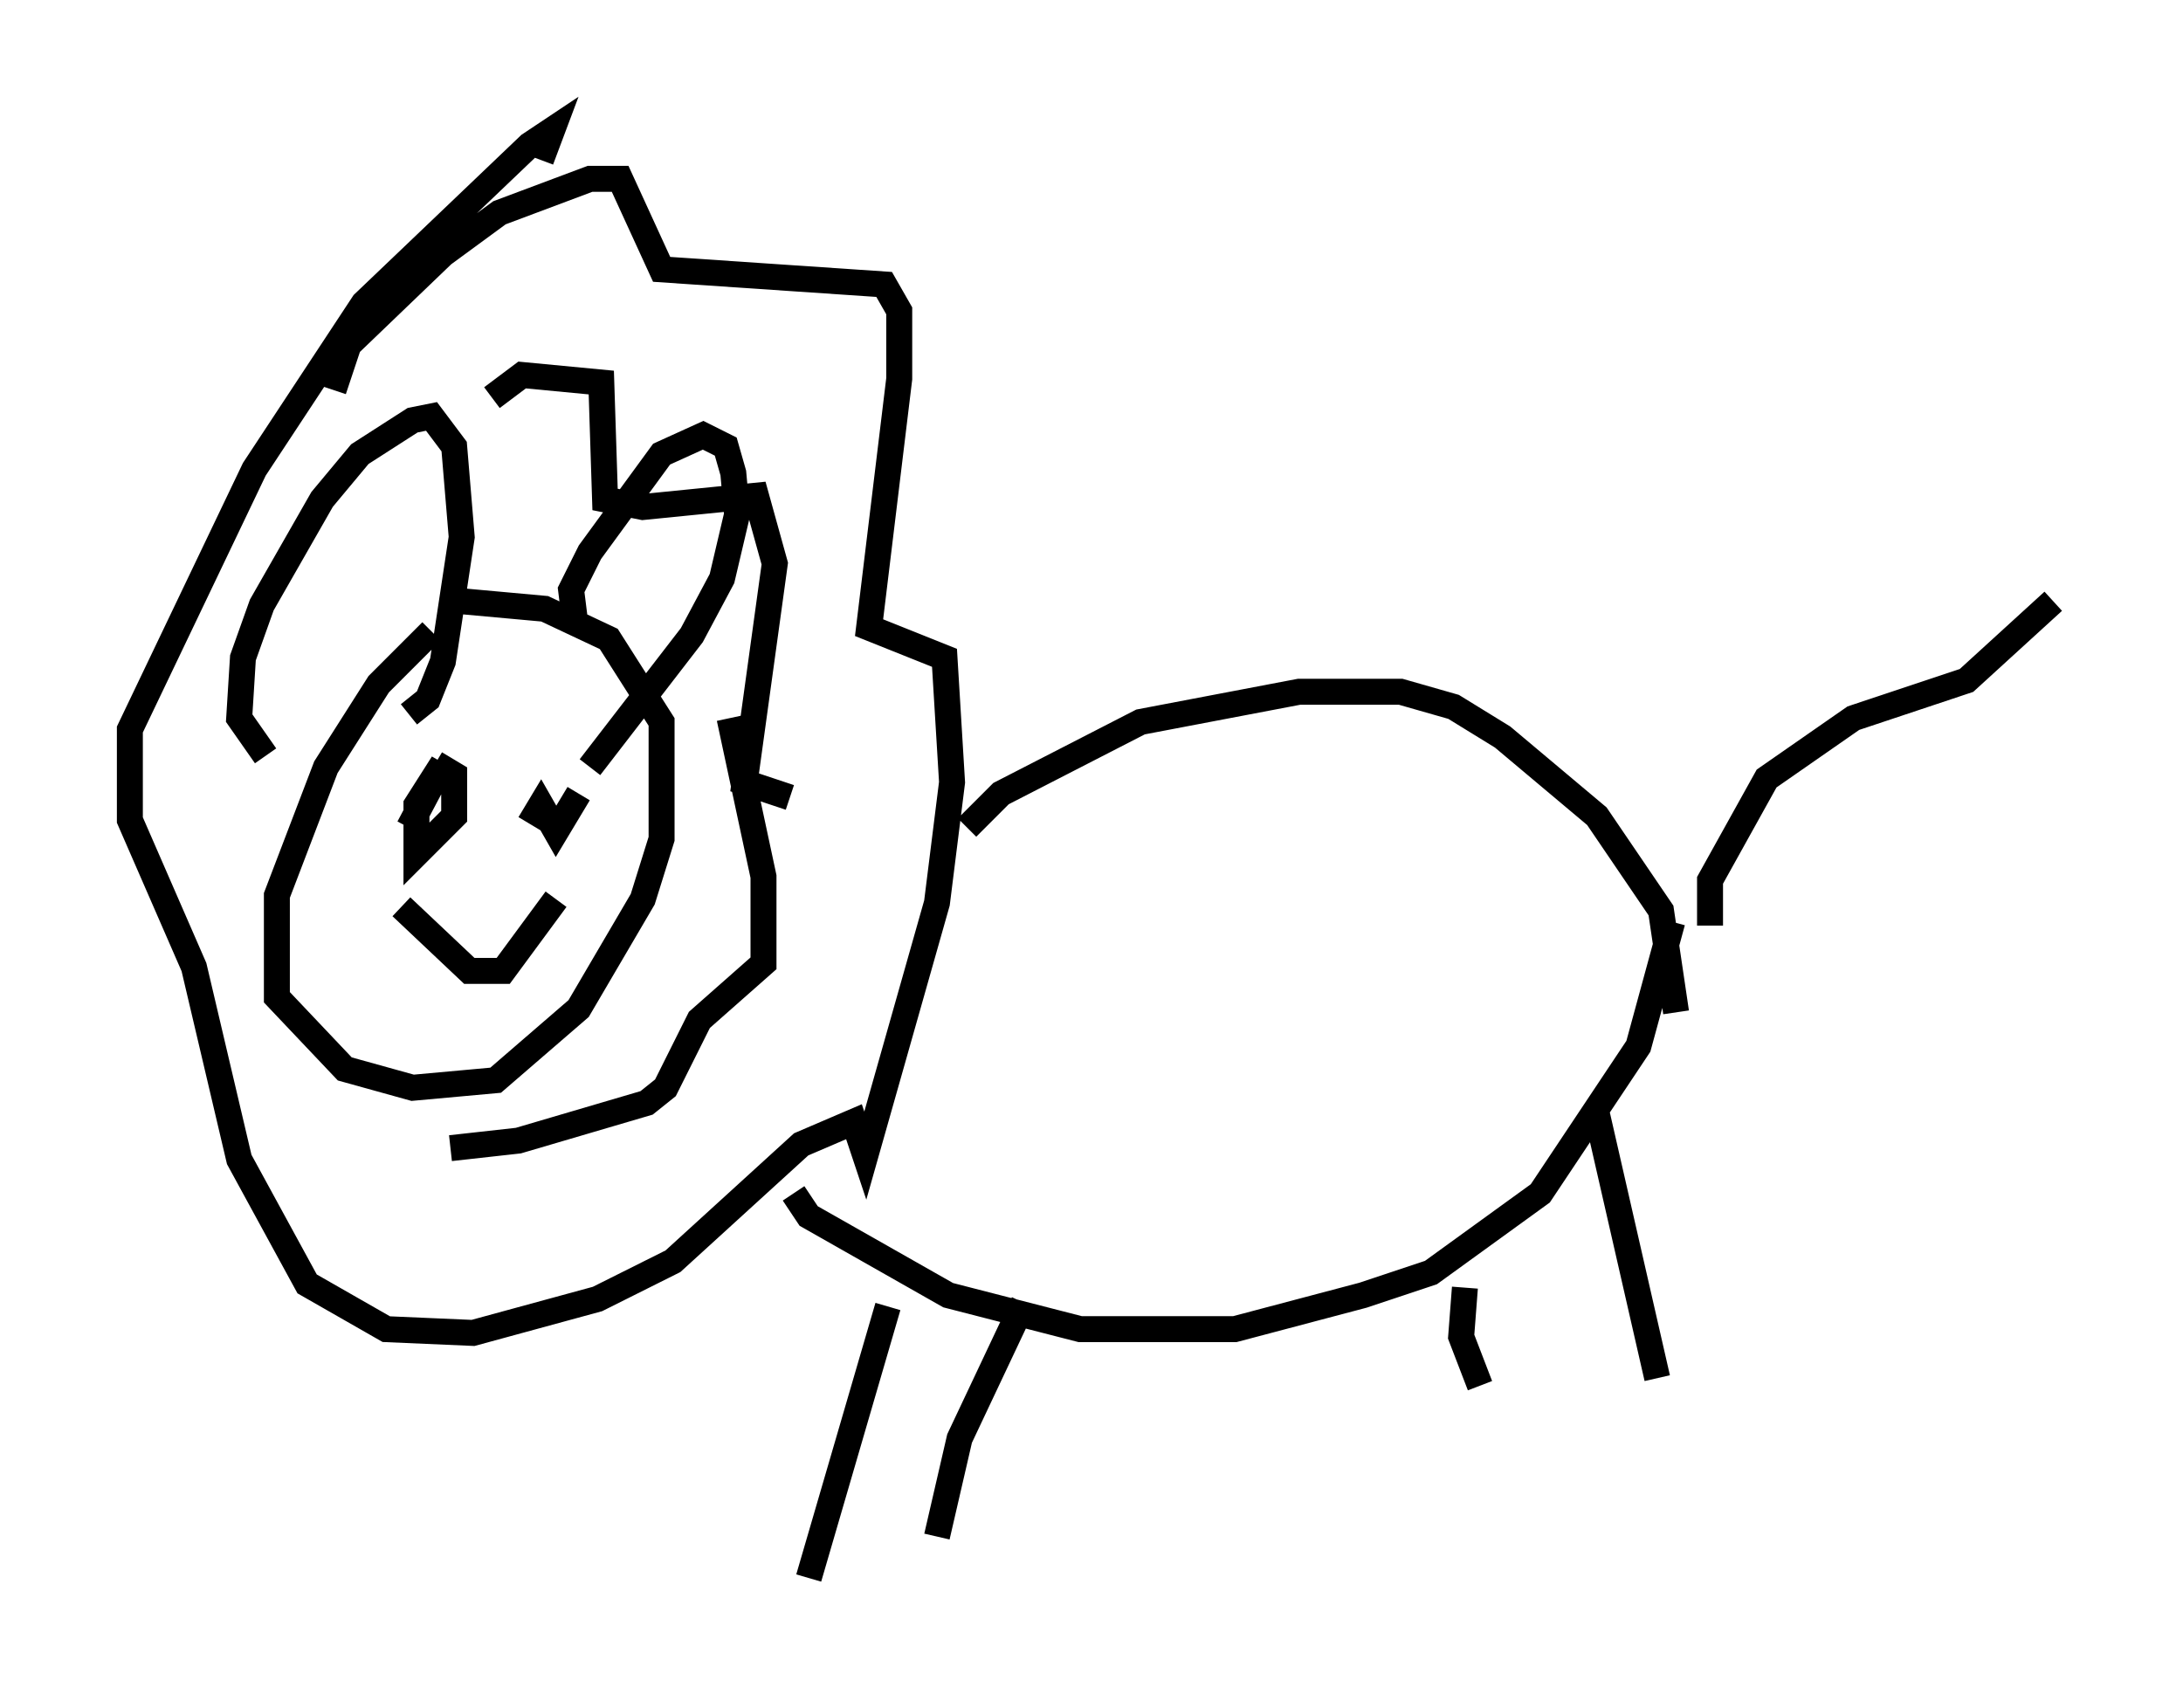 <?xml version="1.0" encoding="utf-8" ?>
<svg baseProfile="full" height="65.776" version="1.1" width="84.078" xmlns="http://www.w3.org/2000/svg" xmlns:ev="http://www.w3.org/2001/xml-events" xmlns:xlink="http://www.w3.org/1999/xlink"><defs /><rect fill="white" height="65.776" width="84.078" x="0" y="0" /><path d="M19.235, 22.575 m-2.615, 1.743 l-2.034, 2.034 -2.034, 3.196 l-1.888, 4.939 0.0, 3.922 l2.615, 2.76 2.615, 0.726 l3.196, -0.291 3.196, -2.76 l2.469, -4.212 0.726, -2.324 l0.0, -4.503 -2.034, -3.196 l-2.469, -1.162 -3.196, -0.291 m-7.553, 5.955 l-1.017, -1.453 0.145, -2.324 l0.726, -2.034 2.324, -4.067 l1.453, -1.743 2.034, -1.307 l0.726, -0.145 0.872, 1.162 l0.291, 3.486 -0.726, 4.793 l-0.581, 1.453 -0.726, 0.581 m6.391, -3.631 l-0.145, -1.162 0.726, -1.453 l2.76, -3.777 1.598, -0.726 l0.872, 0.436 0.291, 1.017 l0.145, 1.598 -0.581, 2.469 l-1.162, 2.179 -3.922, 5.084 m-9.877, -14.525 l0.581, -1.743 3.631, -3.486 l2.179, -1.598 3.486, -1.307 l1.162, 0.0 1.598, 3.486 l8.57, 0.581 0.581, 1.017 l0.0, 2.615 -1.162, 9.587 l2.905, 1.162 0.291, 4.793 l-0.581, 4.648 -2.76, 9.732 l-0.436, -1.307 -2.034, 0.872 l-4.939, 4.503 -2.905, 1.453 l-4.793, 1.307 -3.341, -0.145 l-3.05, -1.743 -2.615, -4.793 l-1.743, -7.408 -2.469, -5.665 l0.0, -3.486 4.793, -10.022 l4.212, -6.391 6.391, -6.101 l0.872, -0.581 -0.436, 1.162 m16.413, 25.709 l1.307, -1.307 5.374, -2.76 l6.101, -1.162 3.922, 0.0 l2.034, 0.581 1.888, 1.162 l3.631, 3.05 2.469, 3.631 l0.581, 3.922 m-33.989, 6.972 l0.581, 0.872 5.374, 3.05 l5.084, 1.307 5.955, 0.0 l4.939, -1.307 2.615, -0.872 l4.212, -3.05 3.777, -5.665 l1.307, -4.793 m1.453, 0.145 l0.0, -1.743 2.179, -3.922 l3.341, -2.324 4.358, -1.453 l3.341, -3.05 m-44.883, 27.162 l-3.05, 10.458 m8.279, -10.603 l-2.469, 5.229 -0.872, 3.777 m20.335, -9.587 l-0.145, 1.888 0.726, 1.888 m4.503, -10.458 l2.324, 10.168 m-45.464, -22.078 l0.0, 0.0 m-1.598, -1.598 l0.726, 0.436 0.0, 1.598 l-1.453, 1.453 0.0, -1.888 l1.017, -1.598 -1.307, 2.469 m4.648, -0.145 l0.436, -0.726 0.581, 1.017 l0.872, -1.453 m-6.827, 4.358 l2.615, 2.469 1.307, 0.0 l2.034, -2.76 m-2.469, -19.318 l1.162, -0.872 3.05, 0.291 l0.145, 4.503 1.453, 0.291 l4.358, -0.436 0.726, 2.615 l-1.162, 8.425 1.743, 0.581 m-17.43, -12.782 l0.0, 0.0 m4.358, 26.29 l2.615, -0.291 4.939, -1.453 l0.726, -0.581 1.307, -2.615 l2.469, -2.179 0.0, -3.341 l-1.307, -6.101 " fill="none" stroke="black" stroke-width="1" /></svg>